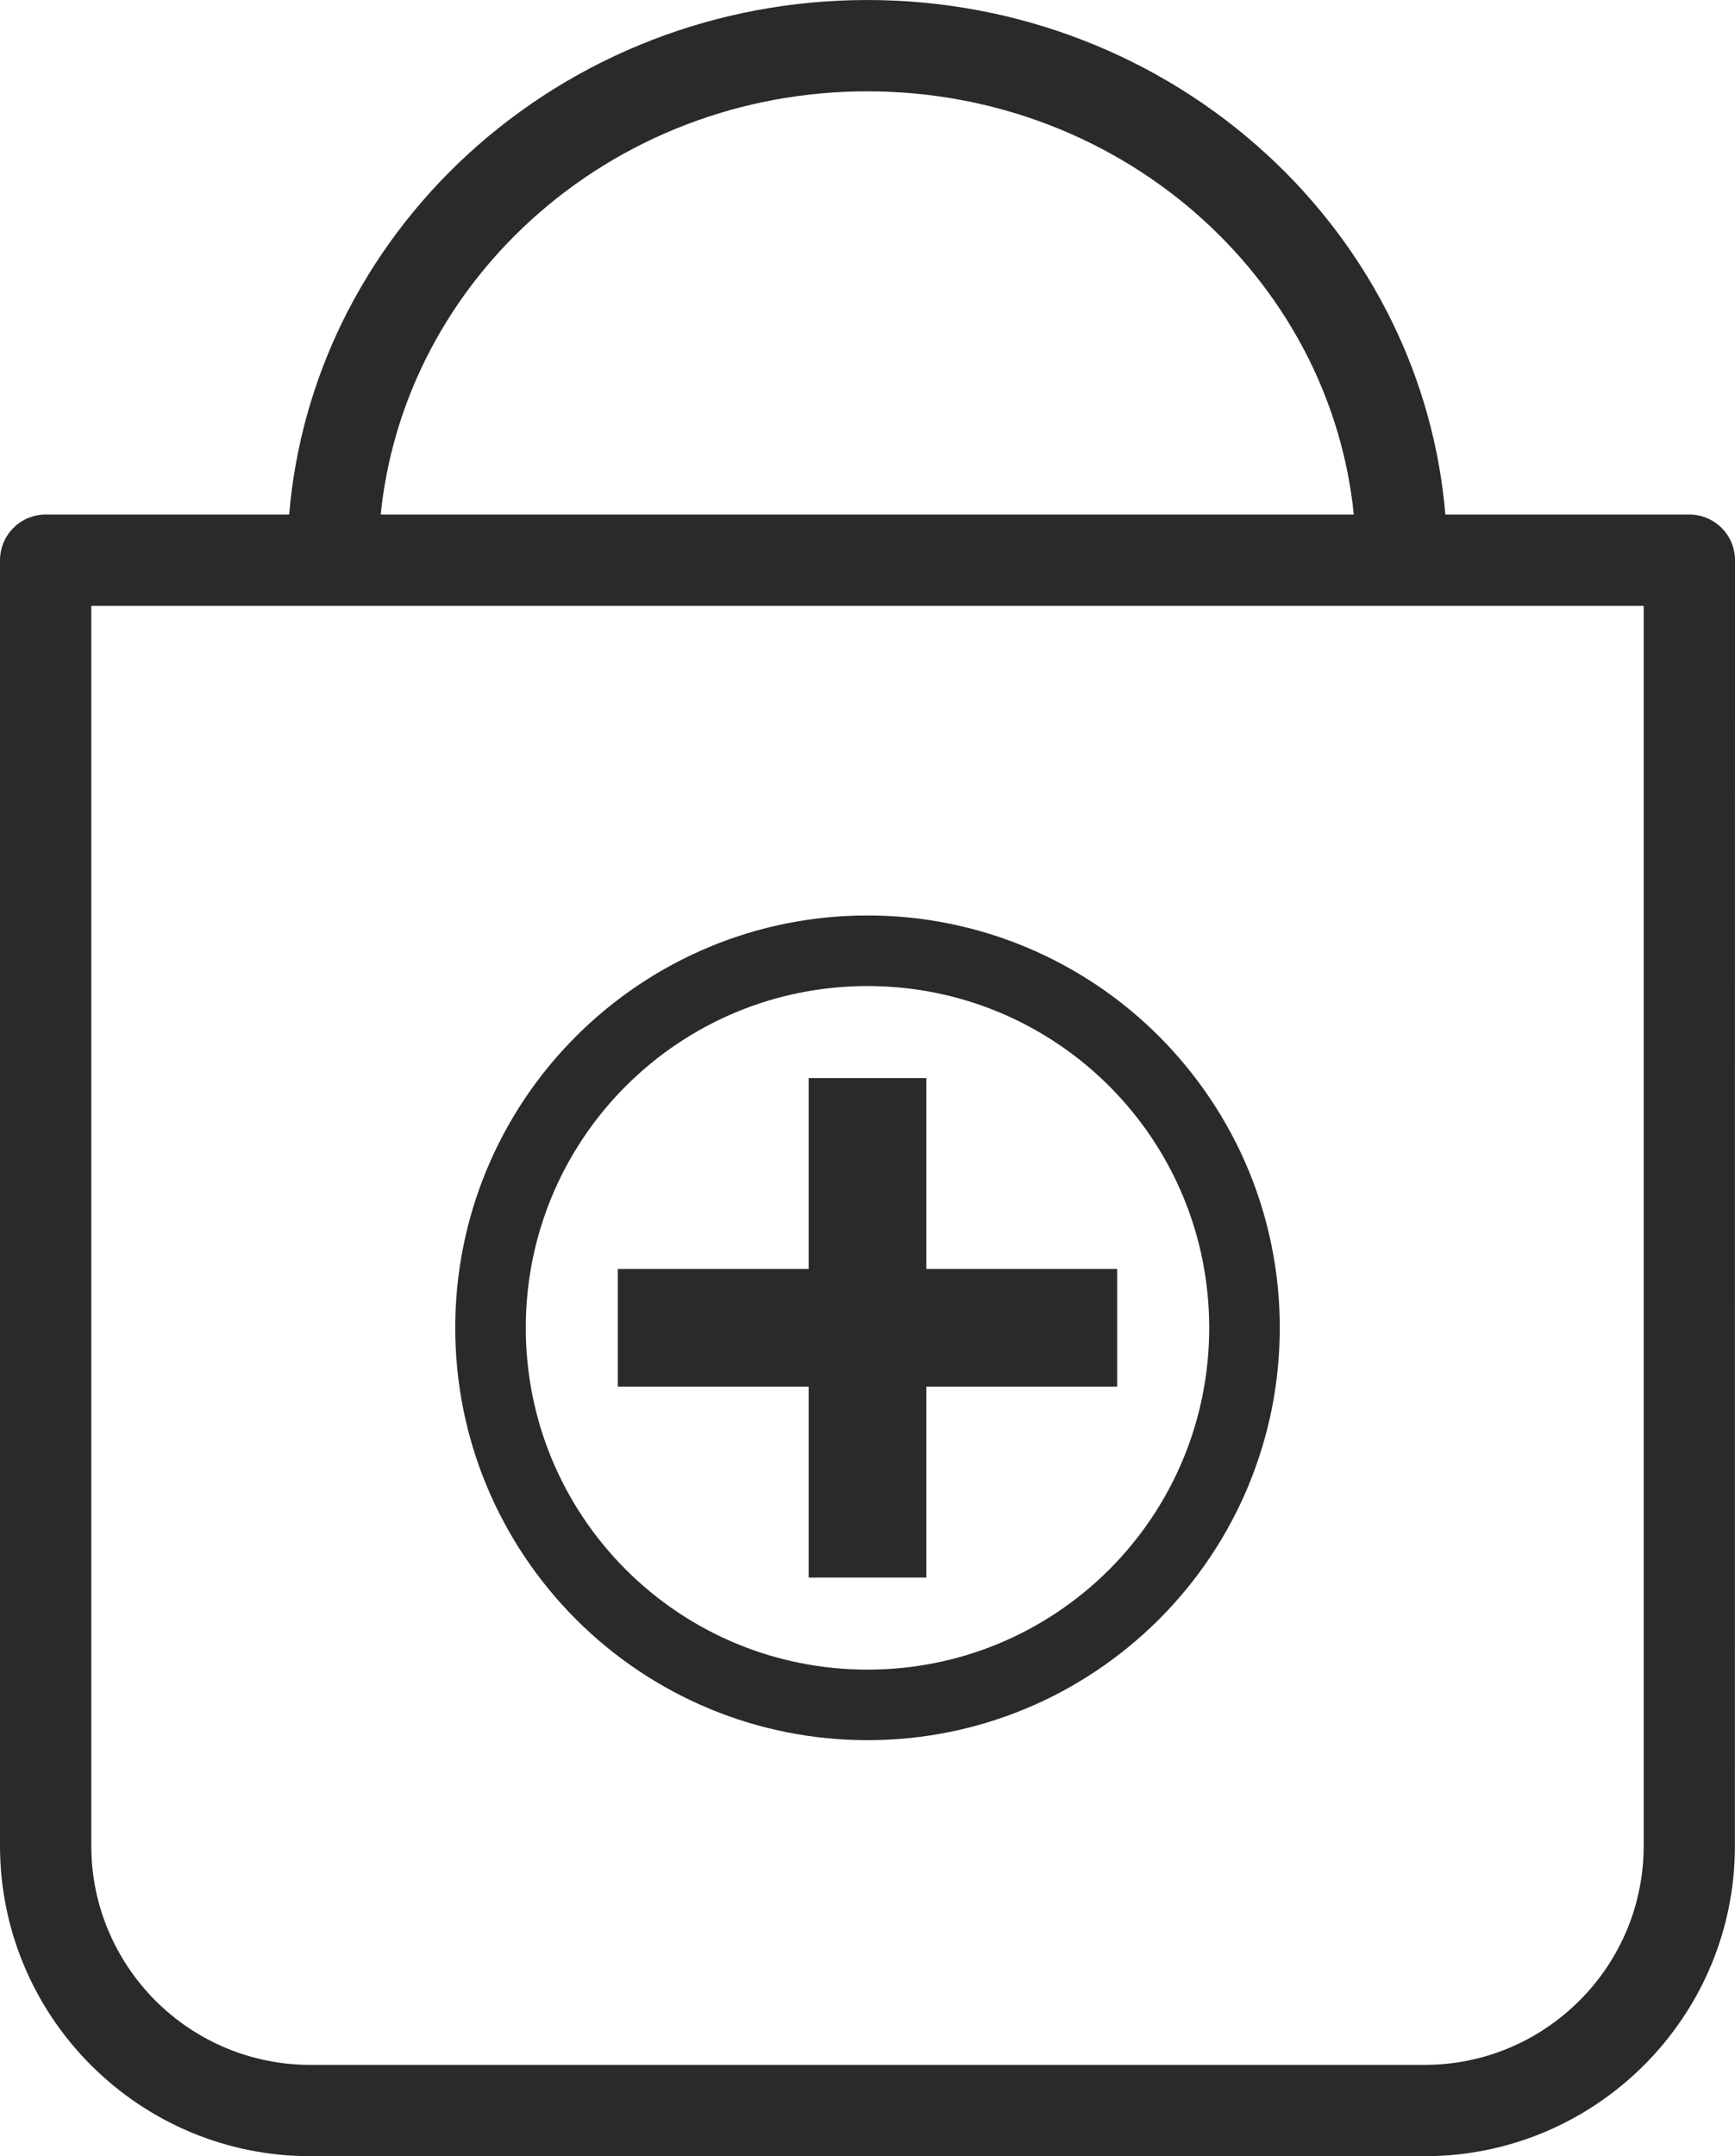 <?xml version="1.0" encoding="UTF-8"?>
<!DOCTYPE svg PUBLIC "-//W3C//DTD SVG 1.1//EN" "http://www.w3.org/Graphics/SVG/1.1/DTD/svg11.dtd">
<!-- Creator: CorelDRAW -->
<svg xmlns="http://www.w3.org/2000/svg" xml:space="preserve" width="13.628mm" height="16.933mm" version="1.1" style="shape-rendering:geometricPrecision; text-rendering:geometricPrecision; image-rendering:optimizeQuality; fill-rule:evenodd; clip-rule:evenodd"
viewBox="0 0 1374.66 1708.05"
 xmlns:xlink="http://www.w3.org/1999/xlink"
 xmlns:xodm="http://www.corel.com/coreldraw/odm/2003">
 <defs>
  <style type="text/css">
   <![CDATA[
    .fil0 {fill:#2B2A29;fill-rule:nonzero}
   ]]>
  </style>
 </defs>
 <g id="Layer_x0020_1">
  <path class="fil0" d="M1302.57 1635.96c-44.5,44.5 -105.99,72.09 -173.8,72.09l-882.9 0c-33.23,0 -64.98,-6.65 -93.93,-18.66 -30.08,-12.47 -57.18,-30.77 -79.85,-53.43 -22.67,-22.67 -40.97,-49.77 -53.43,-79.85 -12.02,-28.95 -18.66,-60.7 -18.66,-93.93l0 -1018.43c0,-4.85 0.99,-9.55 2.76,-13.82 1.85,-4.44 4.57,-8.45 7.85,-11.74 3.35,-3.33 7.33,-6.04 11.72,-7.86 4.29,-1.75 9,-2.74 13.84,-2.74l192.93 0c4.54,-53.92 19.1,-105.19 41.86,-151.96 24.5,-50.3 58.49,-95.52 99.71,-133.39 42.01,-38.56 91.58,-69.59 146.28,-90.69 52.66,-20.34 110.13,-31.54 170.19,-31.54 60.06,0 117.51,11.21 170.19,31.54 54.7,21.12 104.28,52.13 146.26,90.69 41.24,37.87 75.25,83.09 99.72,133.4 22.76,46.79 37.33,98.05 41.85,151.95l193.33 0c4.84,0 9.54,1 13.79,2.74 4.43,1.82 8.42,4.53 11.76,7.84 3.36,3.33 6.04,7.32 7.87,11.73 1.77,4.33 2.75,9 2.75,13.85l-0.07 1018.43c0.01,33.24 -6.61,65 -18.59,93.93 -12.47,30.08 -30.77,57.18 -53.43,79.85zm-650.83 -781.94l82.21 0 0 151.22 151.19 0 0 93.21 -151.19 0 0 151.22 -93.22 0 0 -151.22 -151.22 0 0 -93.21 151.22 0 0 -151.22 11.01 0zm35.59 -128.83c44.14,0 86.33,8.82 124.82,24.76 40,16.55 76.02,40.83 106.1,70.92 30.12,30.19 54.43,66.18 70.97,106.08 15.96,38.49 24.77,80.71 24.77,124.88 0,44.15 -8.82,86.35 -24.75,124.83 -16.56,40.02 -40.83,76.01 -70.92,106.11 -30.19,30.12 -66.18,54.42 -106.09,70.96 -38.49,15.96 -80.7,24.76 -124.9,24.76 -44.15,0 -86.33,-8.81 -124.8,-24.73 -40.03,-16.57 -76.02,-40.83 -106.11,-70.94 -30.12,-30.17 -54.42,-66.18 -70.96,-106.08 -15.96,-38.5 -24.77,-80.69 -24.77,-124.91 0,-44.13 8.82,-86.31 24.74,-124.8 16.57,-40 40.83,-76.01 70.93,-106.09 30.18,-30.12 66.19,-54.44 106.09,-70.98 38.49,-15.96 80.69,-24.77 124.88,-24.77zm191.52 135.16c-24.98,-24.95 -54.81,-45.07 -87.91,-58.76 -31.88,-13.18 -66.9,-20.48 -103.61,-20.48 -36.73,0 -71.73,7.29 -103.59,20.48 -33.1,13.69 -62.93,33.81 -87.91,58.76 -24.96,24.98 -45.08,54.8 -58.77,87.91 -13.18,31.87 -20.48,66.87 -20.48,103.58 0,36.74 7.29,71.75 20.48,103.61 13.69,33.11 33.81,62.93 58.77,87.91 24.98,24.97 54.81,45.08 87.91,58.77 31.86,13.19 66.87,20.48 103.59,20.48 36.72,0 71.73,-7.28 103.61,-20.48 33.1,-13.69 62.93,-33.8 87.91,-58.77 24.93,-24.95 45.05,-54.77 58.74,-87.91 13.18,-31.86 20.48,-66.87 20.48,-103.61 0,-36.72 -7.29,-71.74 -20.48,-103.6 -13.69,-33.09 -33.79,-62.91 -58.74,-87.89zm74.62 -686.07c-35.34,-32.15 -77.04,-58.03 -123.05,-75.63 -44.3,-16.96 -92.67,-26.3 -143.28,-26.3 -50.61,0 -98.98,9.34 -143.28,26.3 -46.02,17.6 -87.72,43.48 -123.06,75.63 -34.43,31.33 -62.9,68.67 -83.52,110.17 -18.85,37.94 -31.22,79.46 -35.65,123.14l694.54 0 0.04 7.24c0.05,9.49 0.78,18.96 2.08,28.26 1.32,9.41 3.29,18.63 5.81,27.59l2.59 9.24 -934.37 0 0 982.26c0,23.47 4.69,45.88 13.15,66.28 8.82,21.25 21.73,40.4 37.71,56.39 16.01,15.99 35.17,28.91 56.42,37.72 20.41,8.45 42.82,13.14 66.26,13.14l882.9 0c23.45,0 45.87,-4.69 66.27,-13.14 21.22,-8.79 40.37,-21.73 56.38,-37.74 16.03,-15.97 28.94,-35.11 37.76,-56.35 8.45,-20.42 13.14,-42.83 13.14,-66.3l0 -982.26 -340.38 0 2.62 -9.24c2.51,-8.96 4.48,-18.2 5.8,-27.6 1.3,-9.29 2.02,-18.75 2.06,-28.25l0.03 -7.24 100.2 0c-4.43,-43.69 -16.79,-85.2 -35.65,-123.14 -20.63,-41.51 -49.11,-78.84 -83.53,-110.17z"/>
 </g>
</svg>
